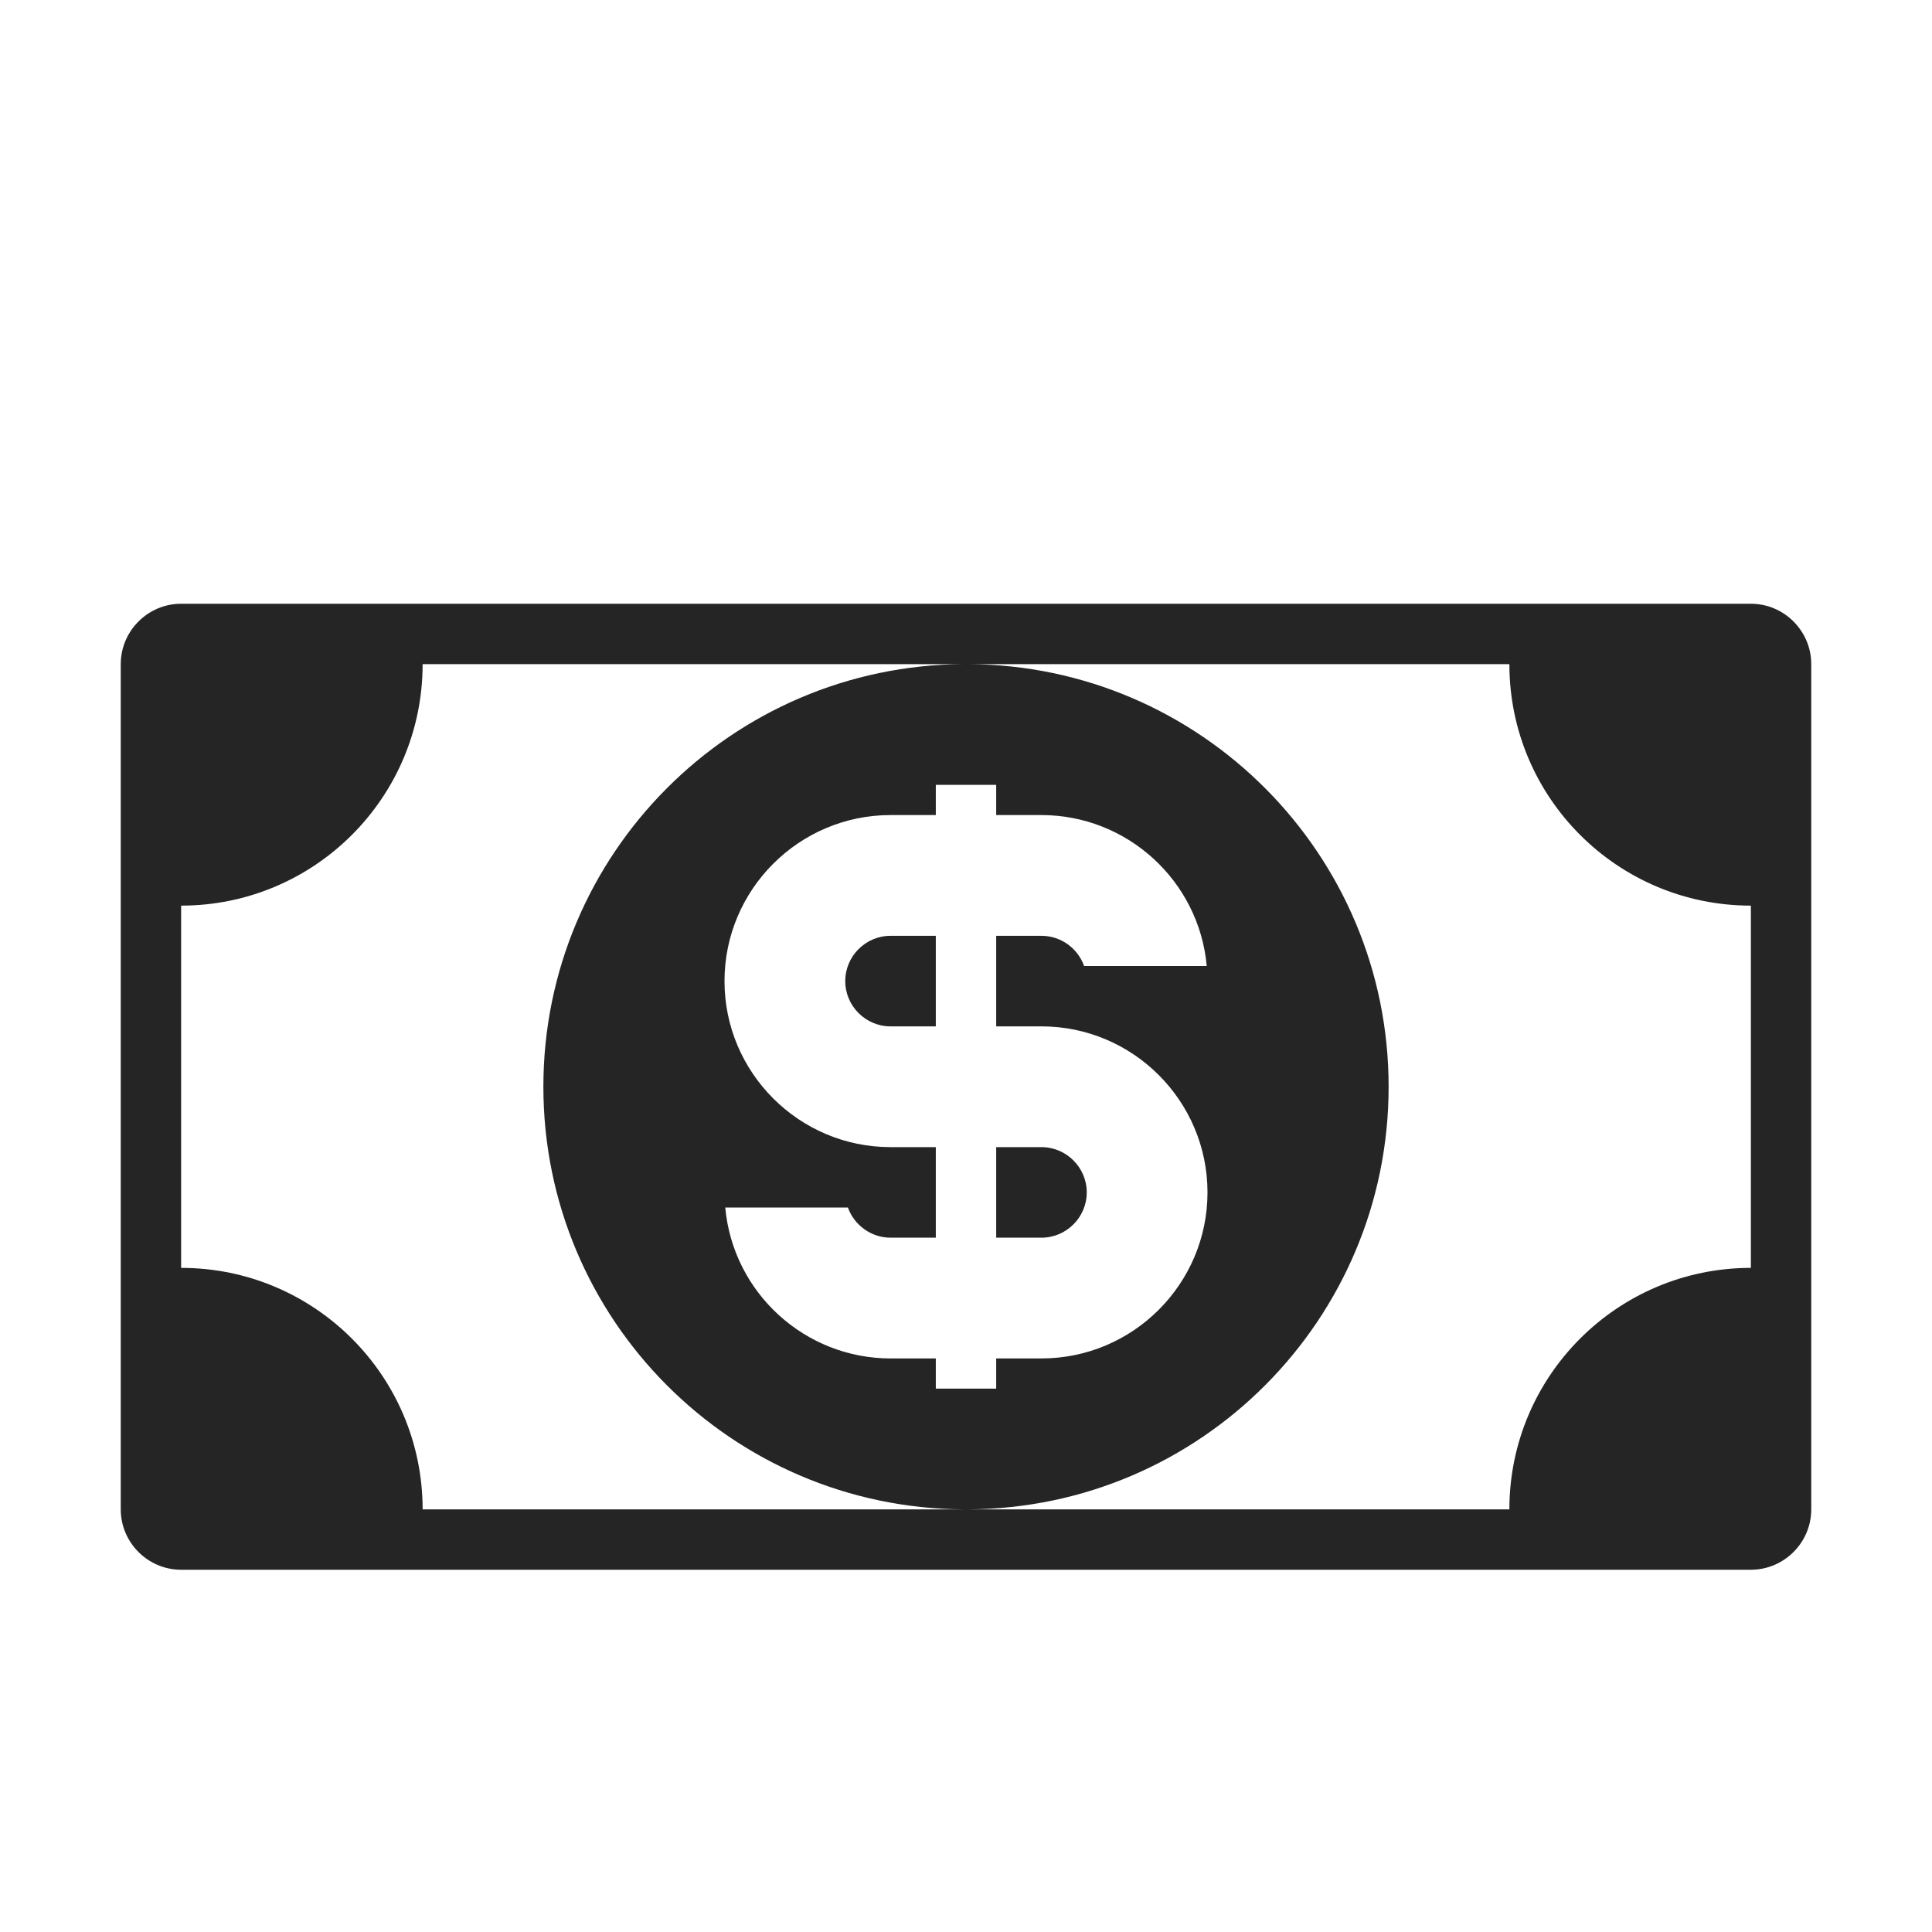 <?xml version="1.0" encoding="UTF-8"?>
<!DOCTYPE svg PUBLIC "-//W3C//DTD SVG 1.1//EN" "http://www.w3.org/Graphics/SVG/1.1/DTD/svg11.dtd">
<svg xmlns="http://www.w3.org/2000/svg" xml:space="preserve" width="1024px" height="1024px" shape-rendering="geometricPrecision" text-rendering="geometricPrecision" image-rendering="optimizeQuality" fill-rule="nonzero" clip-rule="evenodd" viewBox="0 0 10240 10240" xmlns:xlink="http://www.w3.org/1999/xlink">
	<title>money_dollar icon</title>
	<desc>money_dollar icon from the IconExperience.com O-Collection. Copyright by INCORS GmbH (www.incors.com).</desc>
	<path id="curve0" fill="#252525" d="M960 3200l8320 0c176,0 320,144 320,320l0 4480c0,176 -144,320 -320,320l-8320 0c-176,0 -320,-144 -320,-320l0 -4480c0,-176 144,-320 320,-320zm4480 4000l80 0c485,0 880,-395 880,-880 0,-485 -395,-880 -880,-880l-240 0 0 -480 240 0c102,0 192,65 226,160l650 0c-41,-452 -422,-800 -876,-800l-80 0 -160 0 0 -160 -320 0 0 160 -160 0 -80 0c-485,0 -880,395 -880,880 0,485 395,880 880,880l240 0 0 480 -240 0c-101,0 -192,-65 -226,-160l-650 0c41,452 422,800 876,800l80 0 160 0 0 160 160 0 160 0 0 -160 160 0zm-160 -640l240 0c132,0 240,-108 240,-240 0,-132 -108,-240 -240,-240l-240 0 0 480zm-320 -1600l0 480 -240 0c-132,0 -240,-108 -240,-240 0,-132 108,-240 240,-240l240 0zm172 -1440c1231,6 2228,1007 2228,2240 0,1233 -997,2234 -2228,2240l2868 0c0,-707 573,-1280 1280,-1280l0 -1920c-707,0 -1280,-573 -1280,-1280l-2868 0zm-23 4480c-1232,-6 -2229,-1007 -2229,-2240 0,-1233 997,-2234 2229,-2240l-2869 0c0,707 -573,1280 -1280,1280l0 1920c707,0 1280,573 1280,1280l2869 0z"/>
</svg>

